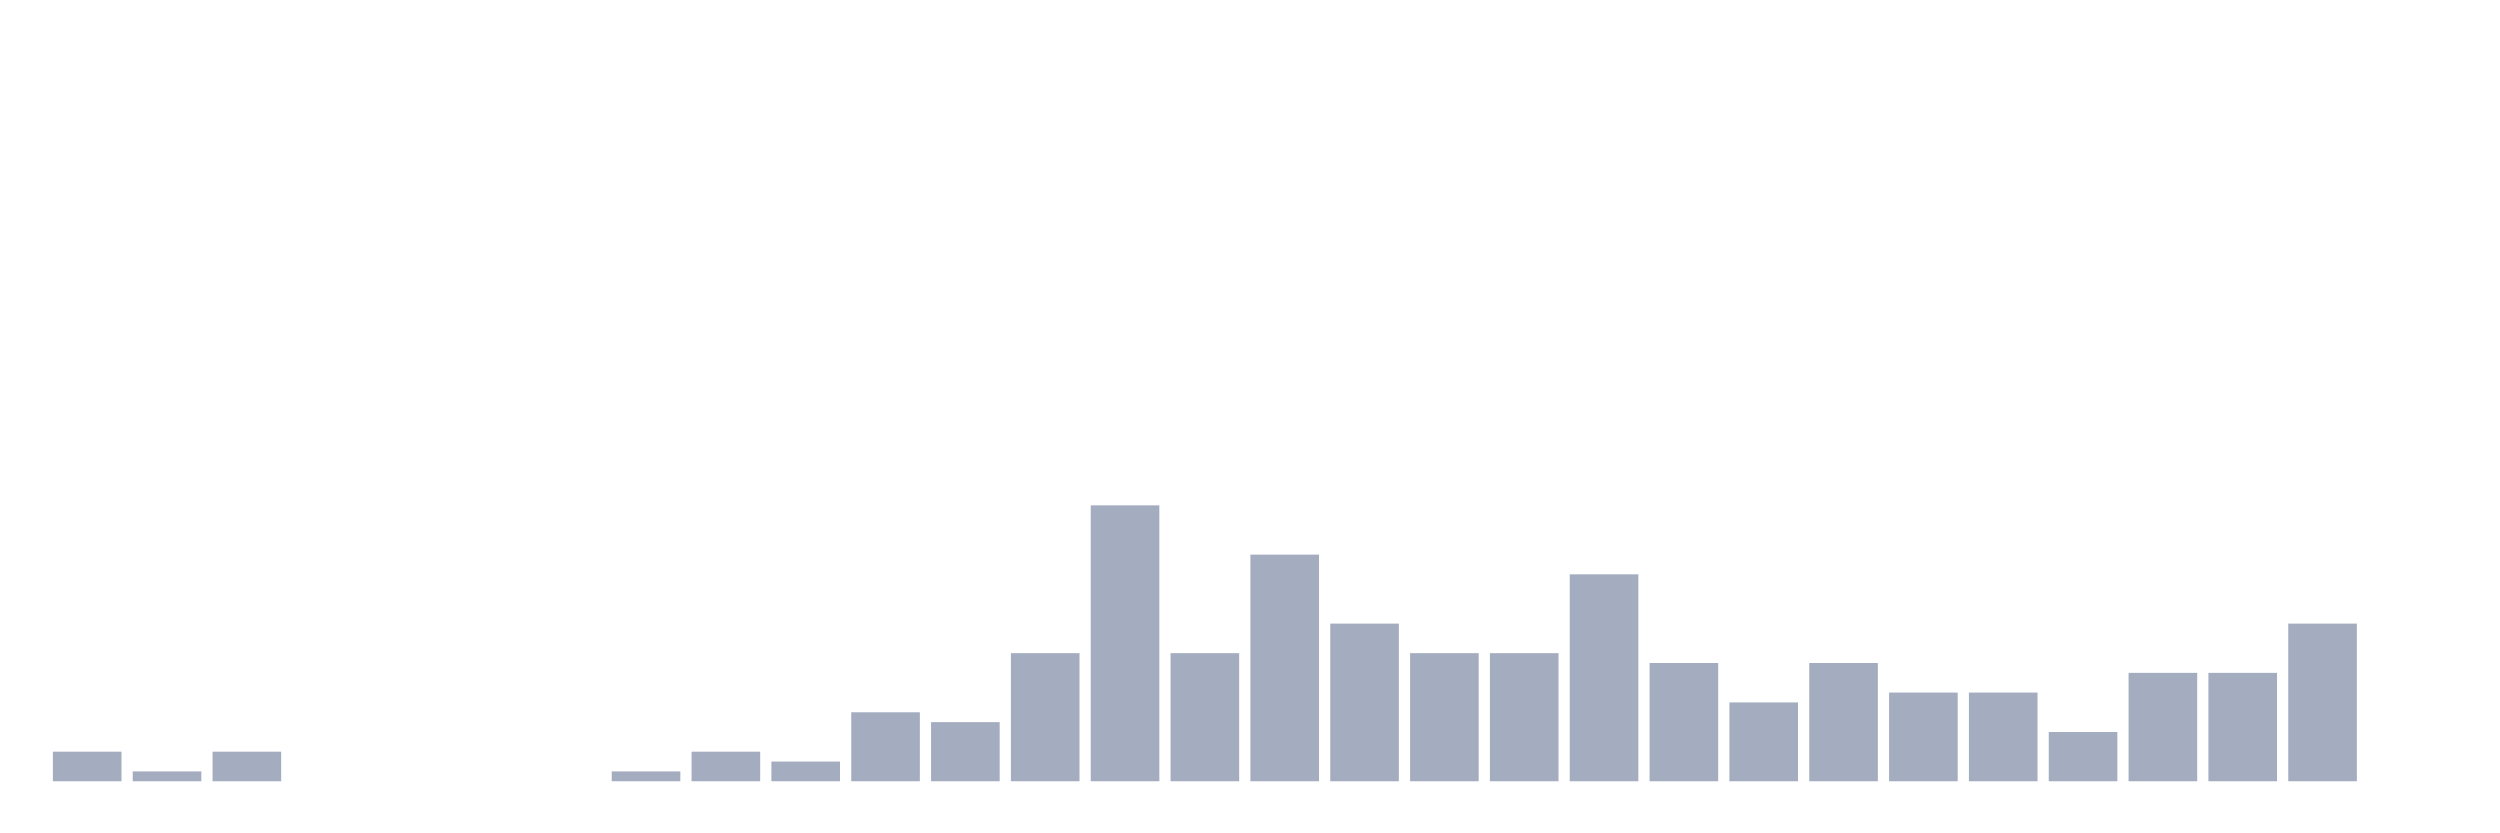 <svg xmlns="http://www.w3.org/2000/svg" viewBox="0 0 480 160"><g transform="translate(10,10)"><rect class="bar" x="0.153" width="13.175" y="134.324" height="5.676" fill="rgb(164,173,192)"></rect><rect class="bar" x="15.482" width="13.175" y="138.108" height="1.892" fill="rgb(164,173,192)"></rect><rect class="bar" x="30.81" width="13.175" y="134.324" height="5.676" fill="rgb(164,173,192)"></rect><rect class="bar" x="46.138" width="13.175" y="140" height="0" fill="rgb(164,173,192)"></rect><rect class="bar" x="61.466" width="13.175" y="140" height="0" fill="rgb(164,173,192)"></rect><rect class="bar" x="76.794" width="13.175" y="140" height="0" fill="rgb(164,173,192)"></rect><rect class="bar" x="92.123" width="13.175" y="140" height="0" fill="rgb(164,173,192)"></rect><rect class="bar" x="107.451" width="13.175" y="138.108" height="1.892" fill="rgb(164,173,192)"></rect><rect class="bar" x="122.779" width="13.175" y="134.324" height="5.676" fill="rgb(164,173,192)"></rect><rect class="bar" x="138.107" width="13.175" y="136.216" height="3.784" fill="rgb(164,173,192)"></rect><rect class="bar" x="153.436" width="13.175" y="126.757" height="13.243" fill="rgb(164,173,192)"></rect><rect class="bar" x="168.764" width="13.175" y="128.649" height="11.351" fill="rgb(164,173,192)"></rect><rect class="bar" x="184.092" width="13.175" y="115.405" height="24.595" fill="rgb(164,173,192)"></rect><rect class="bar" x="199.42" width="13.175" y="87.027" height="52.973" fill="rgb(164,173,192)"></rect><rect class="bar" x="214.748" width="13.175" y="115.405" height="24.595" fill="rgb(164,173,192)"></rect><rect class="bar" x="230.077" width="13.175" y="96.486" height="43.514" fill="rgb(164,173,192)"></rect><rect class="bar" x="245.405" width="13.175" y="109.73" height="30.27" fill="rgb(164,173,192)"></rect><rect class="bar" x="260.733" width="13.175" y="115.405" height="24.595" fill="rgb(164,173,192)"></rect><rect class="bar" x="276.061" width="13.175" y="115.405" height="24.595" fill="rgb(164,173,192)"></rect><rect class="bar" x="291.39" width="13.175" y="100.27" height="39.73" fill="rgb(164,173,192)"></rect><rect class="bar" x="306.718" width="13.175" y="117.297" height="22.703" fill="rgb(164,173,192)"></rect><rect class="bar" x="322.046" width="13.175" y="124.865" height="15.135" fill="rgb(164,173,192)"></rect><rect class="bar" x="337.374" width="13.175" y="117.297" height="22.703" fill="rgb(164,173,192)"></rect><rect class="bar" x="352.702" width="13.175" y="122.973" height="17.027" fill="rgb(164,173,192)"></rect><rect class="bar" x="368.031" width="13.175" y="122.973" height="17.027" fill="rgb(164,173,192)"></rect><rect class="bar" x="383.359" width="13.175" y="130.541" height="9.459" fill="rgb(164,173,192)"></rect><rect class="bar" x="398.687" width="13.175" y="119.189" height="20.811" fill="rgb(164,173,192)"></rect><rect class="bar" x="414.015" width="13.175" y="119.189" height="20.811" fill="rgb(164,173,192)"></rect><rect class="bar" x="429.344" width="13.175" y="109.73" height="30.27" fill="rgb(164,173,192)"></rect><rect class="bar" x="444.672" width="13.175" y="140" height="0" fill="rgb(164,173,192)"></rect></g></svg>